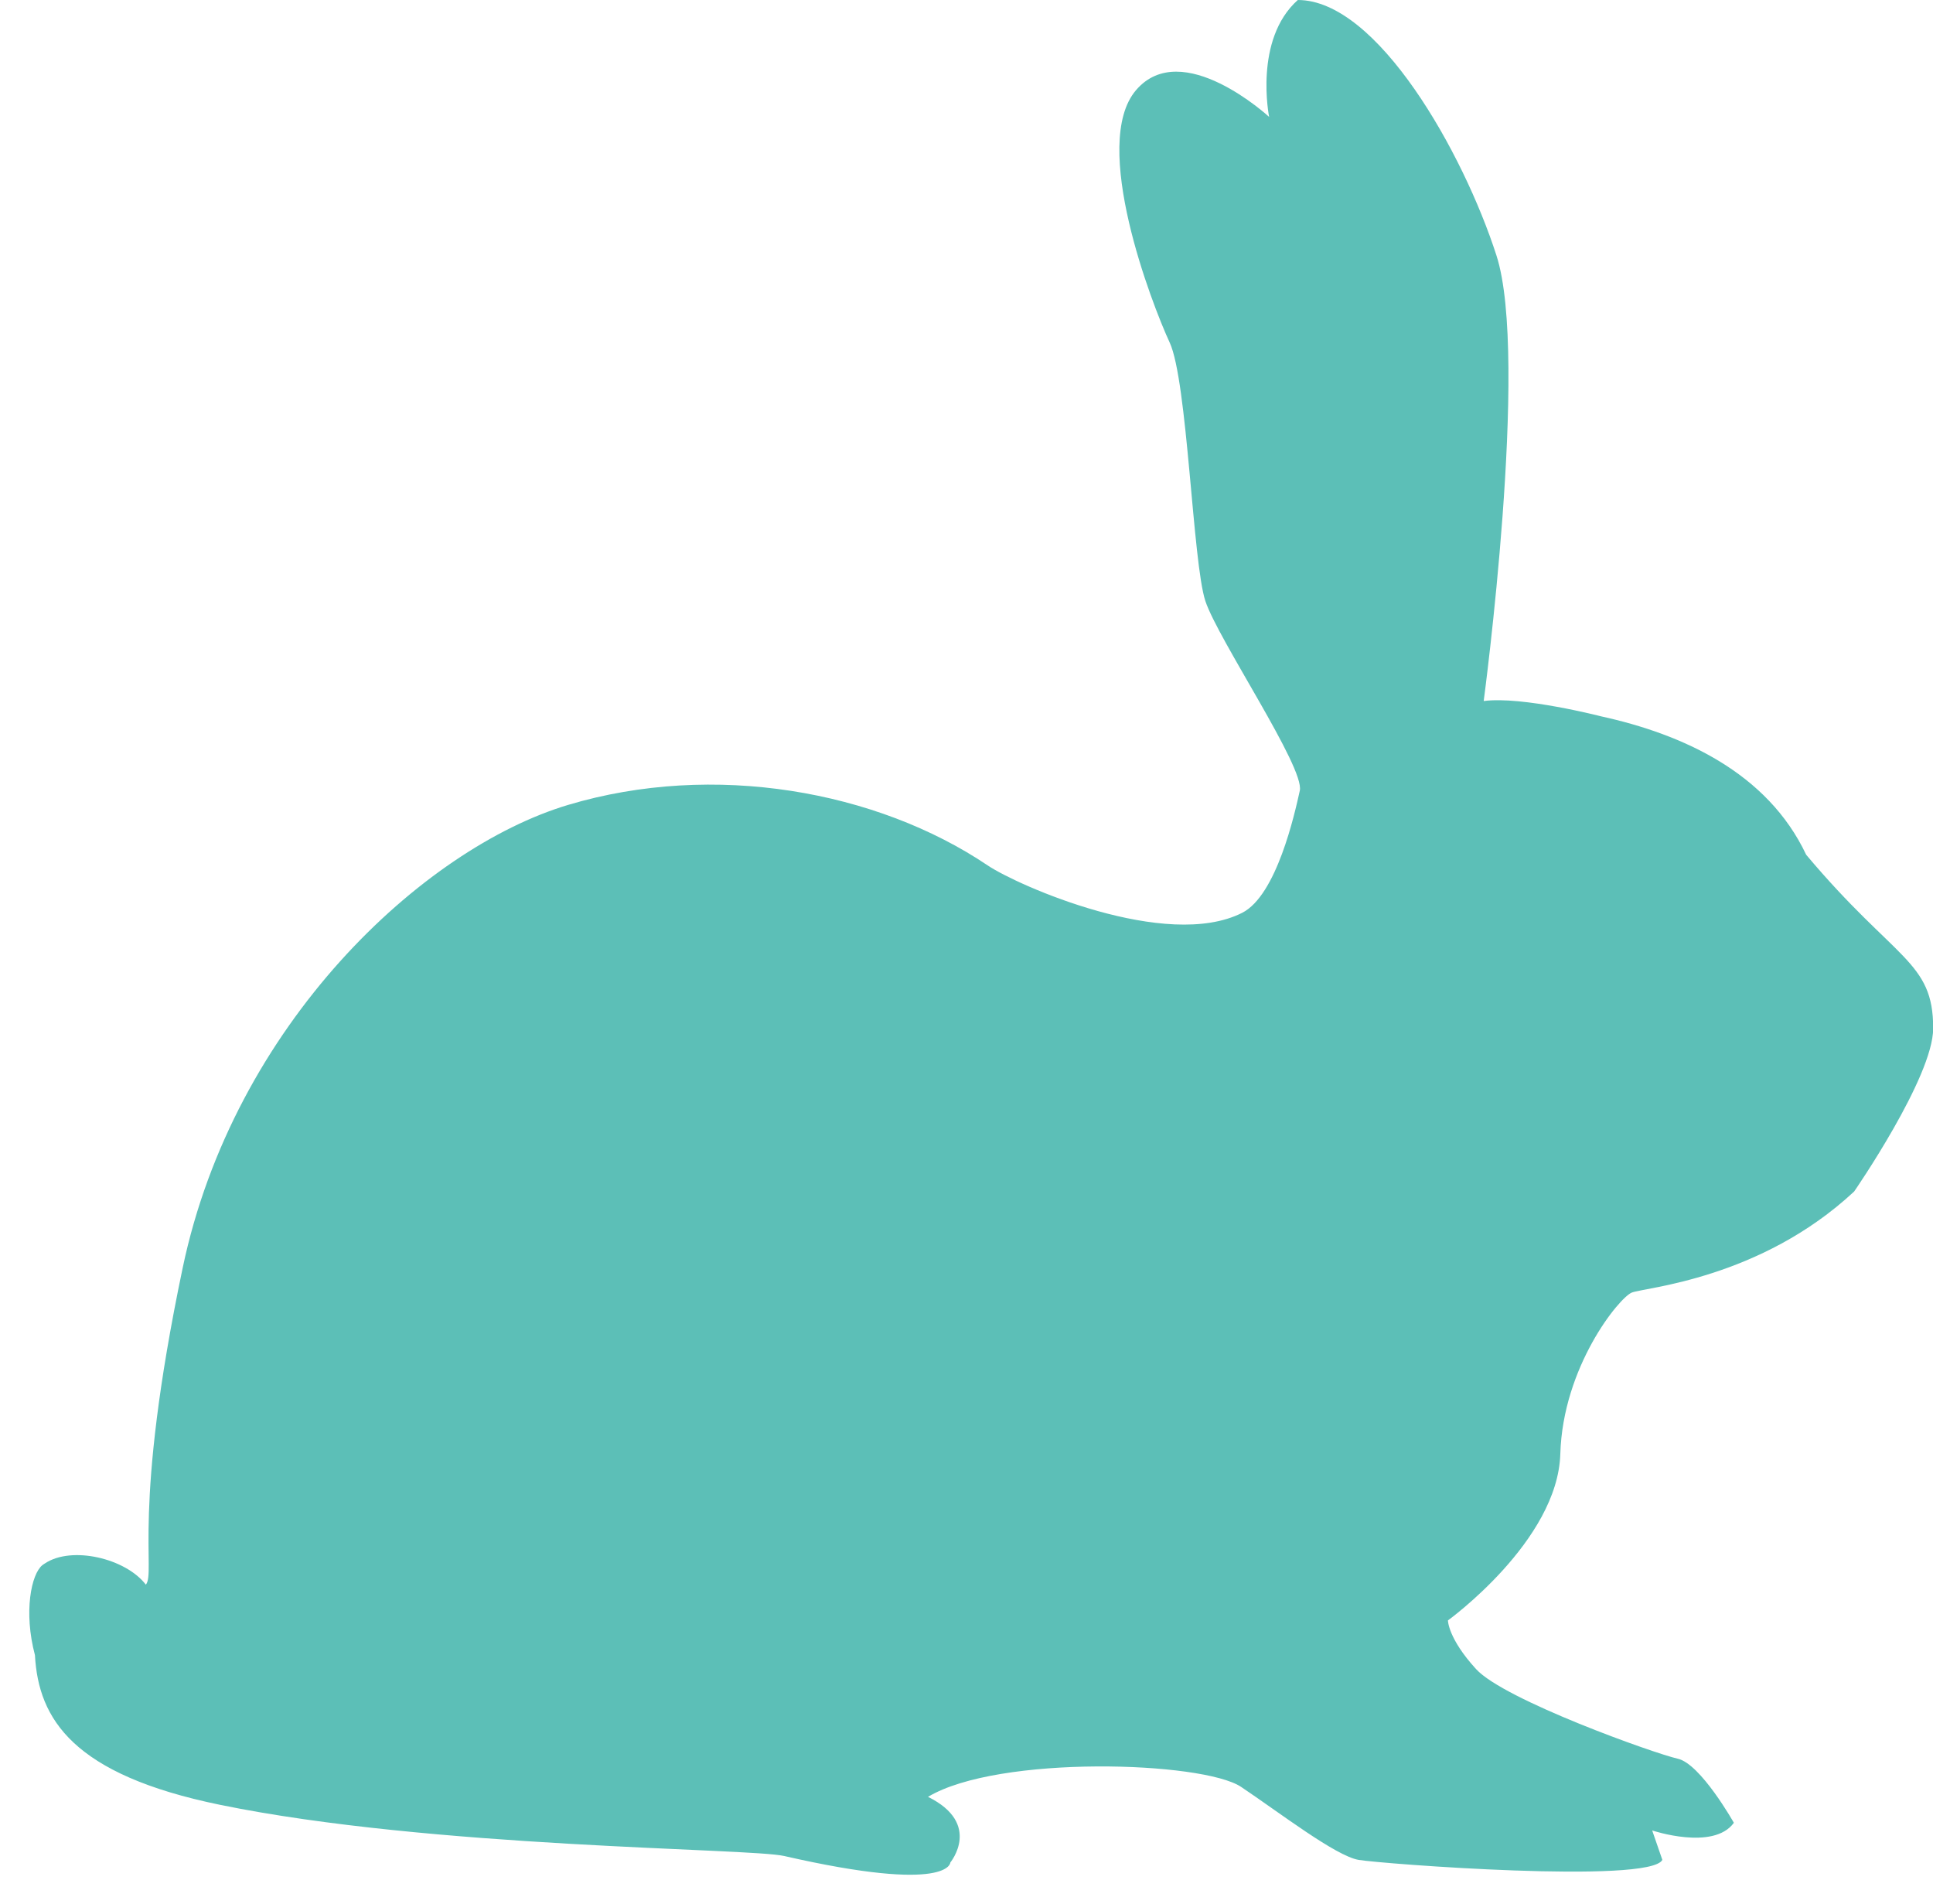 <?xml version="1.0" encoding="utf-8"?>
<svg width="66" height="65" viewBox="0 0 66 65" fill="none" xmlns="http://www.w3.org/2000/svg">
  <g clip-path="url(#clip0)">
    <path d="M1.445 53.431C1.472 53.408 1.504 53.39 1.532 53.372C2.442 52.761 4.289 53.193 4.98 54.096C5.327 53.66 4.495 51.592 6.237 43.284C7.979 34.977 14.432 28.963 19.398 27.477C24.369 25.991 29.939 26.995 33.721 29.541C34.749 30.234 39.835 32.468 42.414 31.16C43.589 30.564 44.206 27.78 44.38 26.991C44.554 26.202 41.591 21.83 41.156 20.518C40.722 19.206 40.548 13 39.935 11.688C39.327 10.376 37.219 4.913 38.788 3.078C40.356 1.243 43.333 3.991 43.333 3.991C43.333 3.991 42.798 1.353 44.312 0C47.032 0 49.964 5.216 51.093 8.716C52.227 12.211 50.659 23.931 50.659 23.931C51.967 23.757 54.669 24.454 54.669 24.454C57.45 25.064 60.344 26.372 61.67 29.179C64.712 32.798 66.01 32.798 66.006 35.105C66.006 36.771 63.308 40.674 63.308 40.674C60.097 43.665 56.156 43.95 55.717 44.124C55.282 44.298 53.361 46.66 53.275 49.633C53.188 52.605 49.438 55.316 49.438 55.316C49.438 55.316 49.438 55.927 50.398 56.977C51.354 58.028 56.498 59.862 57.285 60.037C58.067 60.211 59.201 62.225 59.201 62.225C58.502 63.188 56.412 62.486 56.412 62.486L56.759 63.491C56.325 64.321 47.17 63.624 46.388 63.491C45.606 63.358 43.685 61.876 42.377 61C41.069 60.124 34.087 59.899 31.686 61.339C33.542 62.257 32.449 63.578 32.449 63.578C32.449 63.578 32.449 64.656 26.774 63.358C25.59 63.087 14.743 63.096 7.508 61.61C2.506 60.583 1.312 58.697 1.193 56.5C0.8 55.018 1.07 53.734 1.445 53.431Z" fill="#5CBFB7"/>
  </g>
  <defs>
    <clipPath id="clip0">
      <rect width="66" height="65" fill="white"/>
    </clipPath>
  </defs>
</svg>
